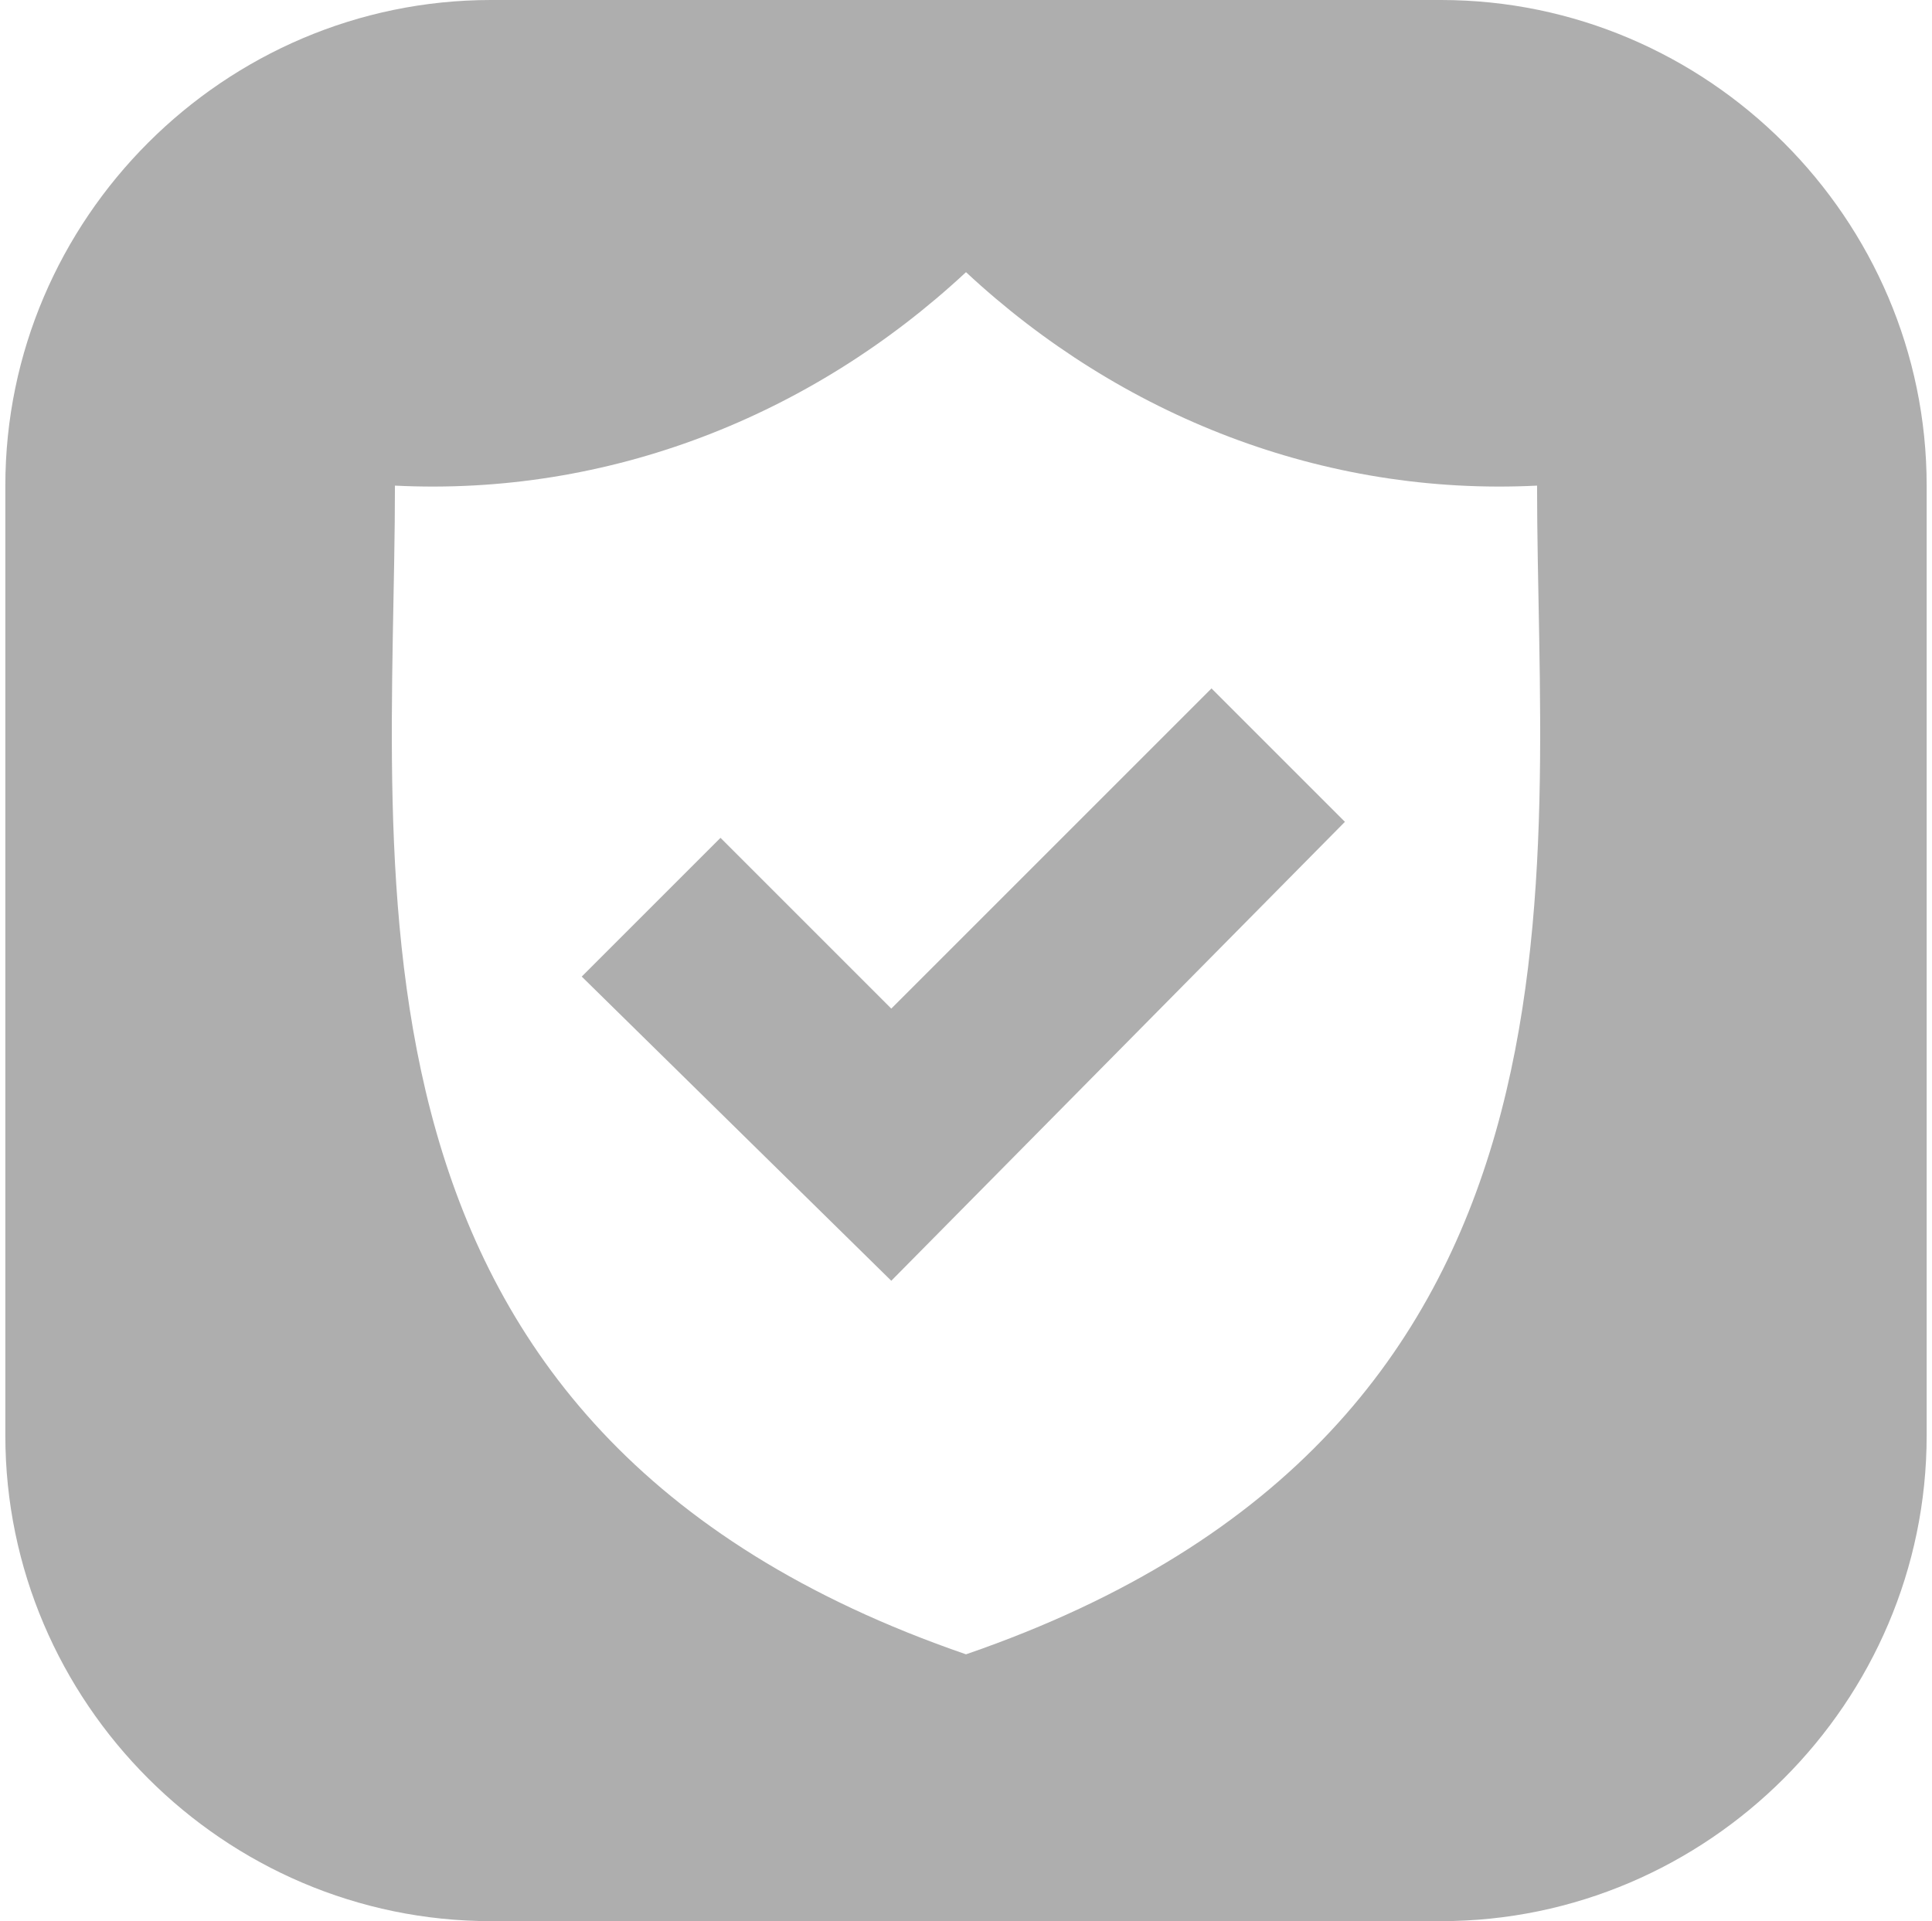 <?xml version="1.0" encoding="utf-8"?>
<!-- Generator: Adobe Illustrator 23.0.1, SVG Export Plug-In . SVG Version: 6.00 Build 0)  -->
<svg version="1.1" id="Capa_1" xmlns="http://www.w3.org/2000/svg" xmlns:xlink="http://www.w3.org/1999/xlink" x="0px" y="0px"
	 viewBox="0 0 36.2 36" style="enable-background:new 0 0 36.2 36;" xml:space="preserve">
<title>Vectores Formulario</title>
<g id="ELEMENTS">
	<polygon fill='#aeaeae' points="16.7,18.9 13.5,15.7 10.9,18.3 16.7,24 25.2,15.4 22.7,12.9 	"/>
	<path fill='#aeaeae' d="M27,0H9.2c-5,0-9.1,4.1-9.1,9.1v17.8c0,5,4.1,9.1,9.1,9.1l0,0H27c5,0,9.1-4.1,9.1-9.1v0V9.1C36.1,4.1,32,0,27,0z M18.1,31
		C5.9,26.8,7.4,16.4,7.4,9.1c4,0.2,7.8-1.3,10.7-4c2.9,2.7,6.7,4.2,10.7,4C28.8,16.4,30.3,26.8,18.1,31L18.1,31z"/>
</g>
</svg>
